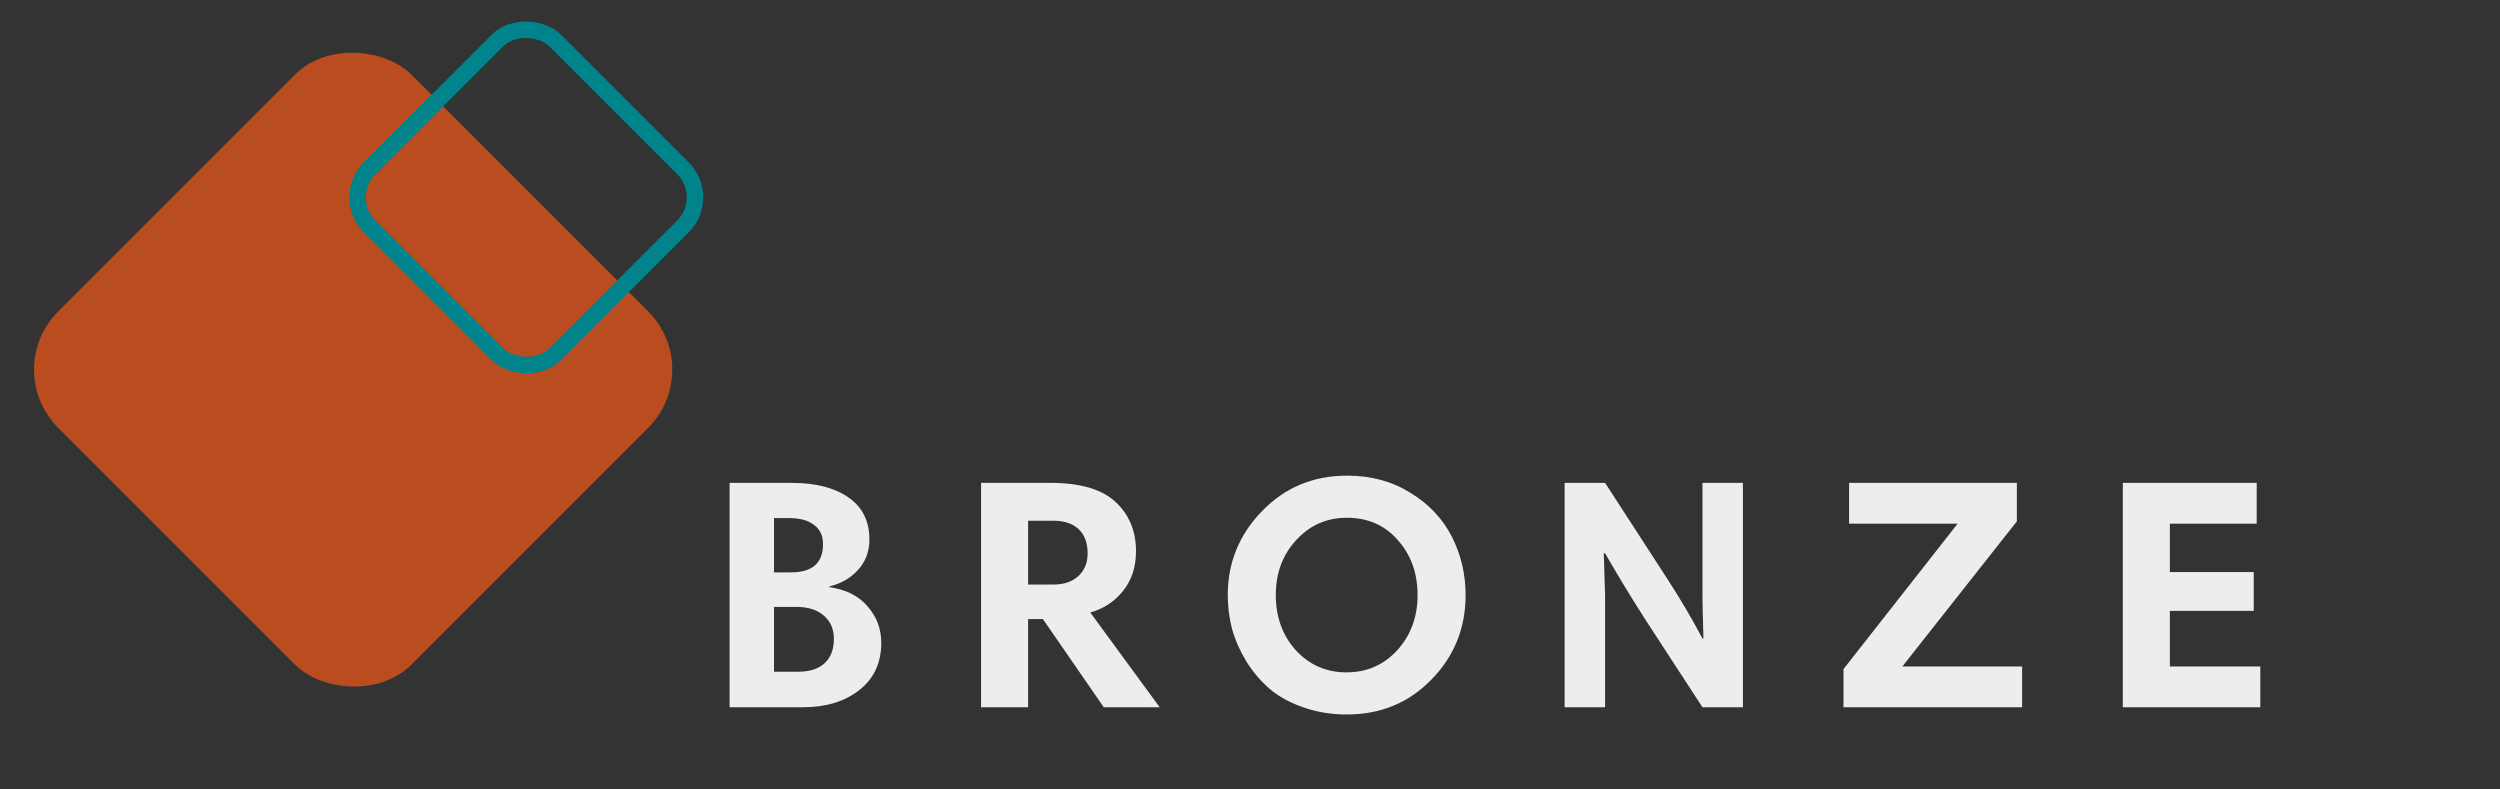 <svg width="152" height="48" viewBox="0 0 152 48" fill="none" xmlns="http://www.w3.org/2000/svg">
<rect x="0" y="0" width="152" height="48" fill="#333333" stroke="none"/>
<rect y="22.473" width="30.368" height="30.368" rx="5" transform="rotate(-45 0 22.473)" fill="#BA4D1F"/>
<rect x="20.707" y="12" width="15.97" height="15.97" rx="2.5" transform="rotate(-45 20.707 12)" stroke="#01838C"/>
<path d="M44.36 43V29.36H48.14C49.593 29.36 50.74 29.653 51.58 30.24C52.433 30.827 52.86 31.68 52.86 32.8C52.86 33.533 52.627 34.153 52.16 34.66C51.707 35.153 51.127 35.487 50.42 35.66V35.7C51.42 35.833 52.193 36.22 52.74 36.86C53.3 37.487 53.58 38.227 53.58 39.08C53.58 40.307 53.133 41.267 52.24 41.96C51.36 42.653 50.22 43 48.82 43H44.36ZM50.7 38.84C50.7 38.253 50.5 37.787 50.1 37.44C49.7 37.08 49.14 36.9 48.42 36.9H47.06V40.84H48.54C49.233 40.84 49.767 40.667 50.14 40.32C50.513 39.973 50.7 39.48 50.7 38.84ZM50.04 33.08C50.04 32.573 49.86 32.187 49.5 31.92C49.14 31.64 48.64 31.5 48 31.5H47.06V34.8H48.1C49.393 34.8 50.04 34.227 50.04 33.08ZM66.289 37.24L70.509 43H67.109L63.409 37.64H62.509V43H59.649V29.36H63.889C65.689 29.36 67.002 29.747 67.829 30.52C68.656 31.293 69.069 32.293 69.069 33.52C69.069 34.467 68.809 35.267 68.289 35.92C67.769 36.573 67.102 37.013 66.289 37.24ZM66.129 33.64C66.129 33.013 65.949 32.527 65.589 32.18C65.229 31.833 64.709 31.66 64.029 31.66H62.509V35.54H64.049C64.689 35.54 65.196 35.367 65.569 35.02C65.942 34.673 66.129 34.213 66.129 33.64ZM78.808 32.84C77.982 33.733 77.568 34.847 77.568 36.18C77.568 37.513 77.975 38.633 78.788 39.54C79.615 40.433 80.642 40.88 81.868 40.88C83.095 40.88 84.122 40.433 84.948 39.54C85.775 38.633 86.188 37.513 86.188 36.18C86.188 34.847 85.788 33.733 84.988 32.84C84.202 31.933 83.168 31.48 81.888 31.48C80.662 31.48 79.635 31.933 78.808 32.84ZM74.648 36.18C74.648 34.207 75.342 32.507 76.728 31.08C78.115 29.64 79.842 28.92 81.908 28.92C83.362 28.92 84.642 29.267 85.748 29.96C86.868 30.64 87.708 31.527 88.268 32.62C88.828 33.713 89.108 34.9 89.108 36.18C89.108 38.193 88.415 39.907 87.028 41.32C85.655 42.733 83.942 43.44 81.888 43.44C80.928 43.44 80.042 43.293 79.228 43C78.415 42.72 77.728 42.34 77.168 41.86C76.622 41.38 76.155 40.827 75.768 40.2C75.382 39.56 75.095 38.907 74.908 38.24C74.735 37.56 74.648 36.873 74.648 36.18ZM97.59 33.64H97.51C97.563 35.347 97.59 36.207 97.59 36.22V43H95.129V29.36H97.59L101.39 35.22C102.136 36.367 102.843 37.567 103.51 38.82H103.57C103.53 37.46 103.51 36.64 103.51 36.36V29.36H105.97V43H103.51L100.03 37.66C99.136 36.26 98.323 34.92 97.59 33.64ZM112.424 31.84V29.36H122.624V31.7L115.664 40.52H122.944V43H112.084V40.68L119.024 31.84H112.424ZM137.207 29.36V31.84H131.927V34.78H137.027V37.14H131.927V40.52H137.427V43H129.067V29.36H137.207Z" fill="#EDEDED"/>
</svg>
